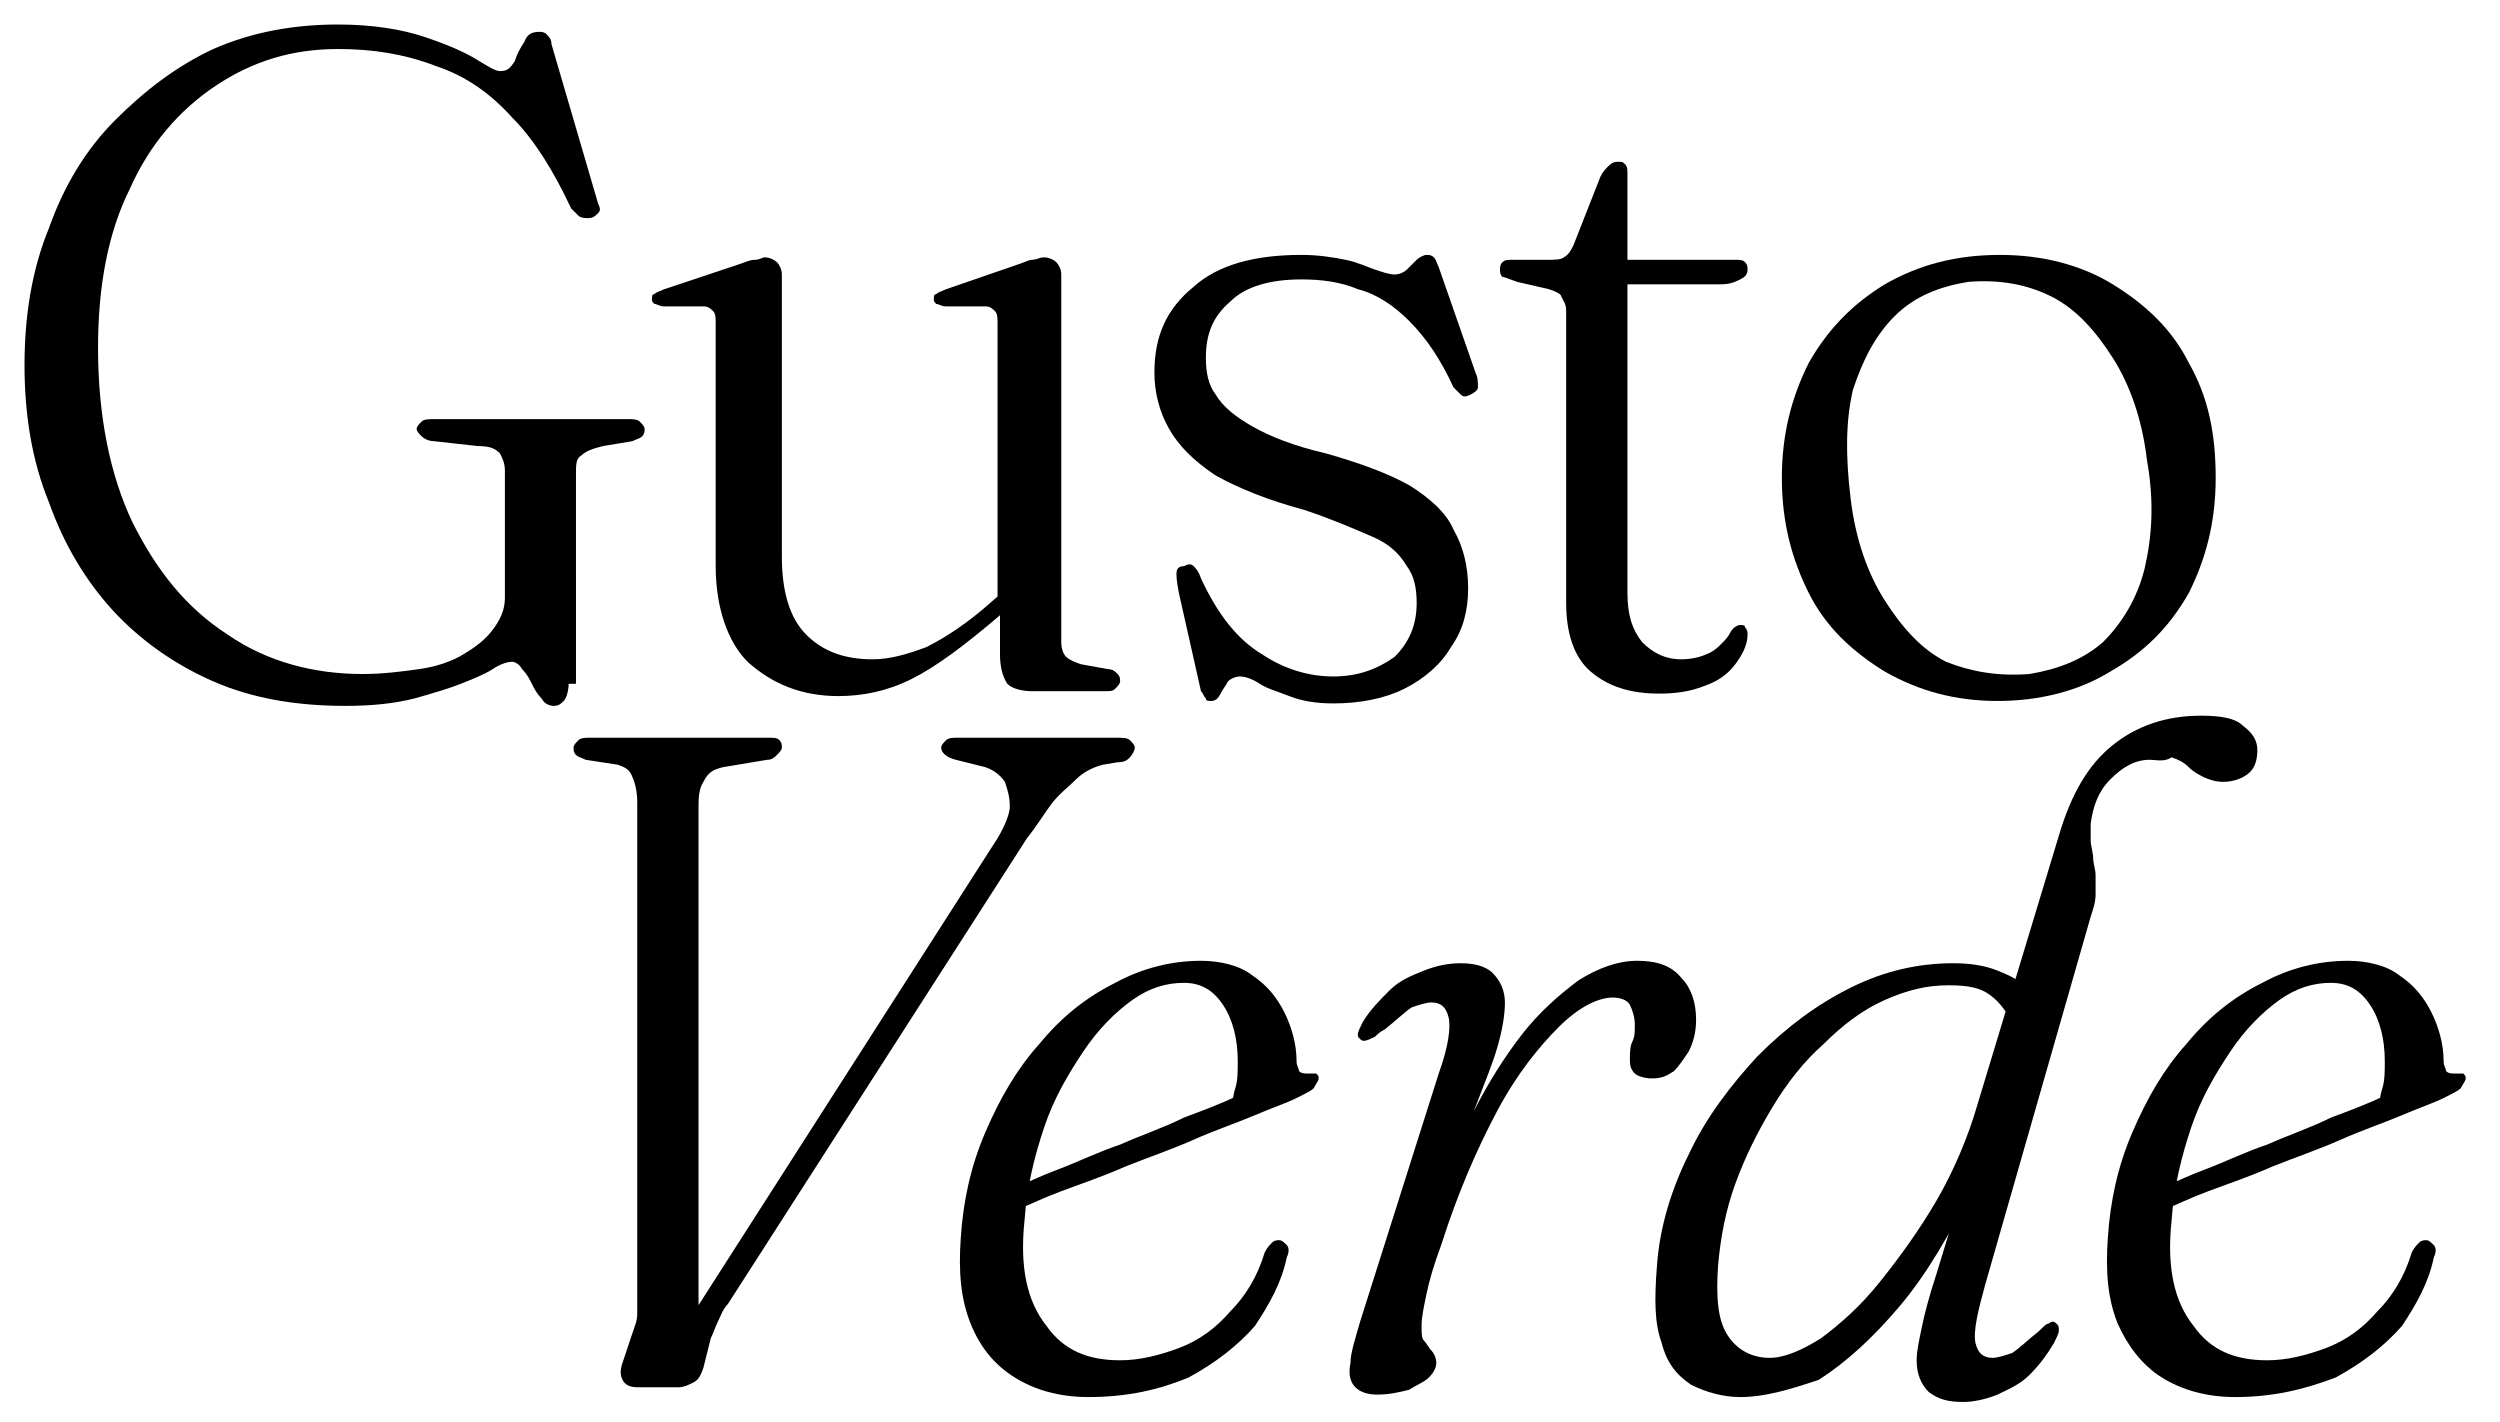 <?xml version="1.0" encoding="utf-8"?>
<!-- Generator: Adobe Illustrator 24.1.3, SVG Export Plug-In . SVG Version: 6.00 Build 0)  -->
<svg version="1.1" id="svg514970377_22035" xmlns="http://www.w3.org/2000/svg" xmlns:xlink="http://www.w3.org/1999/xlink" x="0px"
	 y="0px" viewBox="0 0 102 58" style="enable-background:new 0 0 102 58;" xml:space="preserve">
<g>
	<path d="M23.2,27.9c0,0.3-0.1,0.6-0.2,0.7c-0.1,0.1-0.2,0.2-0.4,0.2c-0.2,0-0.4-0.1-0.5-0.3c-0.2-0.2-0.3-0.4-0.4-0.6
		c-0.1-0.2-0.2-0.4-0.4-0.6c-0.1-0.2-0.3-0.3-0.4-0.3c-0.2,0-0.5,0.1-0.8,0.3c-0.3,0.2-0.8,0.4-1.3,0.6c-0.5,0.2-1.2,0.4-1.9,0.6
		c-0.8,0.2-1.7,0.3-2.8,0.3c-2,0-3.8-0.3-5.4-1c-1.6-0.7-3-1.7-4.1-2.9c-1.1-1.2-2-2.7-2.6-4.4C1.3,18.8,1,16.9,1,14.9
		c0-2,0.3-3.9,1-5.6c0.6-1.7,1.5-3.2,2.7-4.4c1.2-1.2,2.5-2.2,4-2.9c1.6-0.7,3.3-1,5.1-1c1.4,0,2.6,0.2,3.5,0.5
		c0.9,0.3,1.6,0.6,2.1,0.9s0.8,0.5,1,0.5c0.3,0,0.4-0.1,0.6-0.4c0.1-0.3,0.2-0.5,0.4-0.8c0.1-0.3,0.3-0.4,0.6-0.4
		c0.1,0,0.2,0,0.3,0.1c0.1,0.1,0.2,0.2,0.2,0.4l1.9,6.5c0.1,0.2,0.1,0.3,0,0.4c-0.1,0.1-0.2,0.2-0.4,0.2c-0.1,0-0.3,0-0.4-0.1
		c-0.1-0.1-0.2-0.2-0.3-0.3c-0.7-1.5-1.5-2.8-2.4-3.7c-0.9-1-1.9-1.7-3.1-2.1C16.5,2.2,15.2,2,13.8,2c-1.9,0-3.5,0.5-5,1.5
		c-1.5,1-2.7,2.4-3.5,4.2c-0.9,1.8-1.3,4-1.3,6.5c0,2.8,0.5,5.2,1.4,7.1c1,2,2.2,3.5,3.9,4.6c1.6,1.1,3.5,1.6,5.5,1.6
		c0.8,0,1.6-0.1,2.3-0.2c0.7-0.1,1.3-0.3,1.8-0.6c0.5-0.3,0.9-0.6,1.2-1c0.3-0.4,0.5-0.8,0.5-1.3v-5.2c0-0.3-0.1-0.5-0.2-0.7
		c-0.2-0.2-0.4-0.3-0.9-0.3l-1.8-0.2c-0.2,0-0.4-0.1-0.5-0.2c-0.1-0.1-0.2-0.2-0.2-0.3c0-0.1,0.1-0.2,0.2-0.3
		c0.1-0.1,0.3-0.1,0.5-0.1h7.9c0.2,0,0.4,0,0.5,0.1c0.1,0.1,0.2,0.2,0.2,0.3c0,0.1,0,0.2-0.1,0.3c-0.1,0.1-0.2,0.1-0.4,0.2l-1.2,0.2
		c-0.4,0.1-0.7,0.2-0.9,0.4c-0.2,0.1-0.2,0.4-0.2,0.7V27.9z"/>
	<path d="M40.8,26.7V25l-0.1-0.1V13.2c0-0.2,0-0.4-0.1-0.5c-0.1-0.1-0.2-0.2-0.4-0.2l-1.6,0c-0.2,0-0.3-0.1-0.4-0.1
		c-0.1-0.1-0.1-0.1-0.1-0.2c0-0.1,0-0.2,0.1-0.2c0.1-0.1,0.2-0.1,0.4-0.2l2.9-1c0.3-0.1,0.5-0.2,0.6-0.2c0.2,0,0.3-0.1,0.5-0.1
		c0.2,0,0.4,0.1,0.5,0.2c0.1,0.1,0.2,0.3,0.2,0.5v15c0,0.3,0.1,0.5,0.2,0.6c0.1,0.1,0.3,0.2,0.6,0.3l1.1,0.2c0.2,0,0.3,0.1,0.4,0.2
		c0.1,0.1,0.1,0.2,0.1,0.3c0,0.1-0.1,0.2-0.2,0.3c-0.1,0.1-0.2,0.1-0.4,0.1h-3c-0.4,0-0.8-0.1-1-0.3C40.9,27.6,40.8,27.2,40.8,26.7z
		 M29.2,23.1v-9.9c0-0.2,0-0.4-0.1-0.5c-0.1-0.1-0.2-0.2-0.4-0.2l-1.6,0c-0.2,0-0.3-0.1-0.4-0.1c-0.1-0.1-0.1-0.1-0.1-0.2
		c0-0.1,0-0.2,0.1-0.2c0.1-0.1,0.2-0.1,0.4-0.2l3-1c0.3-0.1,0.5-0.2,0.7-0.2c0.2,0,0.3-0.1,0.4-0.1c0.2,0,0.4,0.1,0.5,0.2
		c0.1,0.1,0.2,0.3,0.2,0.5v11.5c0,1.4,0.3,2.5,1,3.2c0.7,0.7,1.6,1,2.7,1c0.7,0,1.4-0.2,2.2-0.5c0.8-0.4,1.7-1,2.6-1.8l0.8-0.7
		l0.5,0.5l-0.9,0.7c-1.4,1.2-2.6,2.1-3.6,2.6c-1,0.5-2,0.7-3,0.7c-1.5,0-2.7-0.5-3.7-1.4C29.7,26.2,29.2,24.8,29.2,23.1z"/>
	<path d="M54.4,27.6c1,0,1.8-0.3,2.5-0.8c0.6-0.6,0.9-1.3,0.9-2.2c0-0.6-0.1-1.1-0.4-1.5c-0.3-0.5-0.7-0.9-1.4-1.2s-1.6-0.7-2.8-1.1
		c-1.5-0.4-2.7-0.9-3.6-1.4c-0.9-0.6-1.5-1.2-1.9-1.9c-0.4-0.7-0.6-1.5-0.6-2.3c0-1.5,0.5-2.6,1.6-3.5c1-0.9,2.5-1.3,4.4-1.3
		c0.7,0,1.3,0.1,1.8,0.2c0.5,0.1,0.9,0.3,1.2,0.4c0.3,0.1,0.6,0.2,0.8,0.2c0.2,0,0.4-0.1,0.5-0.2c0.1-0.1,0.3-0.3,0.4-0.4
		c0.1-0.1,0.3-0.2,0.4-0.2c0.1,0,0.2,0,0.3,0.1c0.1,0.1,0.1,0.2,0.2,0.4l1.5,4.3c0.1,0.2,0.1,0.4,0.1,0.6c0,0.1-0.1,0.2-0.3,0.3
		c-0.2,0.1-0.3,0.1-0.4,0c-0.1-0.1-0.2-0.2-0.3-0.3c-0.5-1.1-1.1-2-1.8-2.7c-0.6-0.6-1.3-1.1-2.1-1.3c-0.7-0.3-1.5-0.4-2.3-0.4
		c-1.3,0-2.3,0.3-2.9,0.9c-0.7,0.6-1,1.3-1,2.3c0,0.6,0.1,1.1,0.4,1.5c0.3,0.5,0.8,0.9,1.5,1.3c0.7,0.4,1.7,0.8,3,1.1
		c1.4,0.4,2.5,0.8,3.4,1.3c0.8,0.5,1.5,1.1,1.8,1.8c0.4,0.7,0.6,1.5,0.6,2.4c0,0.9-0.2,1.7-0.7,2.4c-0.4,0.7-1.1,1.3-1.9,1.7
		c-0.8,0.4-1.8,0.6-2.9,0.6c-0.7,0-1.3-0.1-1.8-0.3c-0.5-0.2-0.9-0.3-1.2-0.5c-0.3-0.2-0.6-0.3-0.8-0.3c-0.2,0-0.4,0.1-0.5,0.2
		c-0.1,0.2-0.2,0.3-0.3,0.5c-0.1,0.2-0.2,0.3-0.4,0.3c-0.1,0-0.2,0-0.2-0.1c-0.1-0.1-0.1-0.2-0.2-0.3l-0.9-4
		C48,23.7,48,23.5,48,23.4c0-0.2,0.1-0.3,0.3-0.3c0.2-0.1,0.3-0.1,0.4,0c0.1,0.1,0.2,0.2,0.3,0.5c0.7,1.5,1.5,2.5,2.5,3.1
		C52.4,27.3,53.4,27.6,54.4,27.6z"/>
	<path d="M63.2,11.8l-1.3-0.3c-0.3-0.1-0.5-0.2-0.6-0.2c-0.1-0.1-0.1-0.2-0.1-0.3c0-0.1,0-0.2,0.1-0.3c0.1-0.1,0.2-0.1,0.4-0.1h1.4
		c0.3,0,0.6,0,0.7-0.1c0.2-0.1,0.3-0.3,0.4-0.5l1.1-2.8c0.1-0.2,0.2-0.3,0.3-0.4c0.1-0.1,0.2-0.2,0.4-0.2s0.2,0,0.3,0.1
		c0.1,0.1,0.1,0.2,0.1,0.4v17.1c0,0.9,0.2,1.5,0.6,2c0.4,0.4,0.9,0.7,1.6,0.7c0.4,0,0.8-0.1,1-0.2c0.3-0.1,0.5-0.3,0.6-0.4
		c0.2-0.2,0.3-0.3,0.4-0.5c0.1-0.2,0.3-0.3,0.4-0.3c0.1,0,0.2,0,0.2,0.1c0.1,0.1,0.1,0.2,0.1,0.3c0,0.4-0.2,0.8-0.5,1.2
		c-0.3,0.4-0.7,0.7-1.3,0.9c-0.5,0.2-1.1,0.3-1.8,0.3c-1.2,0-2.1-0.3-2.8-0.9c-0.7-0.6-1-1.6-1-2.8V12.7c0-0.3-0.1-0.4-0.2-0.6
		C63.7,12,63.5,11.9,63.2,11.8z M65.2,11.6l0-1h5.6c0.2,0,0.3,0,0.4,0.1c0.1,0.1,0.1,0.2,0.1,0.3c0,0.2-0.1,0.3-0.3,0.4
		c-0.2,0.1-0.4,0.2-0.8,0.2H65.2z"/>
	<path d="M81.6,10.4c1.7,0,3.3,0.4,4.6,1.2c1.3,0.8,2.4,1.8,3.1,3.2c0.8,1.4,1.1,2.9,1.1,4.7c0,1.8-0.4,3.3-1.1,4.7
		c-0.8,1.4-1.8,2.4-3.2,3.2c-1.3,0.8-2.9,1.2-4.6,1.2c-1.7,0-3.2-0.4-4.6-1.2c-1.3-0.8-2.4-1.8-3.1-3.2c-0.7-1.4-1.1-2.9-1.1-4.7
		c0-1.8,0.4-3.3,1.1-4.7c0.8-1.4,1.8-2.4,3.1-3.2C78.3,10.8,79.8,10.4,81.6,10.4z M82.8,27.5c1.2-0.2,2.2-0.6,3-1.3
		c0.8-0.8,1.4-1.8,1.7-3c0.3-1.3,0.4-2.7,0.1-4.4c-0.2-1.7-0.7-3.1-1.4-4.2c-0.7-1.1-1.5-2-2.5-2.5c-1-0.5-2.1-0.7-3.4-0.6
		c-1.2,0.2-2.2,0.6-3,1.4c-0.8,0.8-1.3,1.8-1.7,3c-0.3,1.3-0.3,2.7-0.1,4.4c0.2,1.7,0.7,3.1,1.4,4.2c0.7,1.1,1.5,2,2.5,2.5
		C80.4,27.4,81.5,27.6,82.8,27.5z"/>
	<path d="M38.4,30.5c0-0.1,0.1-0.2,0.2-0.3c0.1-0.1,0.3-0.1,0.4-0.1h6.6c0.2,0,0.4,0,0.5,0.1c0.1,0.1,0.2,0.2,0.2,0.3
		c0,0.1-0.1,0.3-0.2,0.4c-0.1,0.1-0.2,0.2-0.5,0.2L45,31.2c-0.4,0.1-0.8,0.3-1.1,0.6c-0.3,0.3-0.7,0.6-1,1c-0.3,0.4-0.6,0.9-1,1.4
		l-12.2,19c-0.2,0.2-0.3,0.5-0.4,0.7c-0.1,0.2-0.2,0.5-0.3,0.7l-0.3,1.2c-0.1,0.3-0.2,0.5-0.4,0.6c-0.2,0.1-0.4,0.2-0.6,0.2h-1.7
		c-0.3,0-0.5-0.1-0.6-0.3c-0.1-0.2-0.1-0.4,0-0.7l0.4-1.2c0.1-0.3,0.2-0.5,0.2-0.8c0-0.2,0-0.5,0-0.8c0-0.3,0-0.8,0-1.5
		c0-0.7,0-1.6,0-2.6c0-1,0-2.1,0-3.3c0-1.2,0-2.4,0-3.6c0-1.2,0-2.4,0-3.6c0-1.2,0-2.2,0-3.2c0-1,0-1.7,0-2.3c0-0.4-0.1-0.8-0.2-1
		c-0.1-0.3-0.3-0.4-0.6-0.5L23.9,31c-0.2-0.1-0.3-0.1-0.4-0.2c-0.1-0.1-0.1-0.2-0.1-0.3c0-0.1,0.1-0.2,0.2-0.3
		c0.1-0.1,0.3-0.1,0.4-0.1h7.4c0.2,0,0.3,0,0.4,0.1c0.1,0.1,0.1,0.2,0.1,0.3c0,0.1-0.1,0.2-0.2,0.3c-0.1,0.1-0.2,0.2-0.4,0.2
		l-1.8,0.3c-0.4,0.1-0.6,0.2-0.8,0.6c-0.2,0.3-0.2,0.7-0.2,1.1c0,0.7,0,1.6,0,2.6c0,1,0,2.2,0,3.4c0,1.3,0,2.6,0,3.9
		c0,1.4,0,2.7,0,4.1c0,1.3,0,2.6,0,3.9c0,1.2,0,2.3,0,3.3l-0.8,0.3l13-20.3c0.3-0.5,0.5-1,0.5-1.3c0-0.4-0.1-0.7-0.2-1
		c-0.2-0.3-0.5-0.5-0.8-0.6L39,31C38.6,30.9,38.4,30.7,38.4,30.5z"/>
	<path d="M40.6,48.8c0,0,0.2-0.1,0.7-0.3c0.5-0.2,1.1-0.5,1.9-0.8c0.8-0.3,1.6-0.7,2.5-1c0.9-0.4,1.8-0.7,2.6-1.1
		c0.8-0.3,1.6-0.6,2.2-0.9l-0.3,0.5c0.1-0.2,0.1-0.5,0.2-0.8c0.1-0.3,0.1-0.7,0.1-1.1c0-0.9-0.2-1.7-0.6-2.3
		c-0.4-0.6-0.9-0.9-1.6-0.9c-0.7,0-1.4,0.2-2.1,0.7c-0.7,0.5-1.4,1.2-2,2.1c-0.6,0.9-1.2,1.9-1.6,3.1c-0.4,1.2-0.7,2.4-0.8,3.8
		c-0.2,1.9,0.1,3.3,0.9,4.3c0.7,1,1.7,1.4,3,1.4c0.8,0,1.6-0.2,2.4-0.5c0.8-0.3,1.5-0.8,2.1-1.5c0.6-0.6,1.1-1.4,1.4-2.4
		c0.1-0.2,0.2-0.3,0.3-0.4c0.1-0.1,0.2-0.1,0.3-0.1c0.1,0,0.2,0.1,0.3,0.2c0.1,0.1,0.1,0.3,0,0.5c-0.2,1-0.7,1.9-1.3,2.8
		c-0.7,0.8-1.6,1.5-2.7,2.1C47.3,56.7,46,57,44.4,57c-1.2,0-2.2-0.3-3-0.8C40.6,55.7,40,55,39.6,54c-0.4-1-0.5-2.1-0.4-3.5
		c0.1-1.5,0.4-2.9,1-4.3c0.6-1.4,1.3-2.6,2.2-3.6c0.9-1.1,1.9-1.9,3.1-2.5c1.1-0.6,2.3-0.9,3.5-0.9c0.8,0,1.6,0.2,2.1,0.6
		c0.6,0.4,1,0.9,1.3,1.5c0.3,0.6,0.5,1.3,0.5,2c0,0.2,0.1,0.3,0.1,0.4c0.1,0.1,0.2,0.1,0.4,0.1c0.2,0,0.3,0,0.3,0
		c0.1,0.1,0.1,0.1,0.1,0.2c0,0.1-0.1,0.2-0.2,0.4c-0.1,0.1-0.3,0.2-0.7,0.4c-0.4,0.2-1,0.4-1.7,0.7c-0.7,0.3-1.6,0.6-2.5,1
		c-0.9,0.4-1.8,0.7-2.8,1.1c-0.9,0.4-1.8,0.7-2.6,1c-0.8,0.3-1.4,0.6-1.9,0.8c-0.5,0.2-0.7,0.3-0.7,0.3L40.6,48.8z"/>
	<path d="M55.5,42.4c-0.1-0.1-0.1-0.1-0.1-0.2c0-0.1,0.1-0.3,0.2-0.5c0.3-0.5,0.7-0.9,1.1-1.3c0.4-0.4,0.9-0.6,1.4-0.8
		c0.5-0.2,1-0.3,1.5-0.3c0.5,0,1,0.1,1.3,0.4c0.3,0.3,0.5,0.7,0.5,1.2c0,0.5-0.1,1.1-0.3,1.8c-0.2,0.7-0.5,1.4-0.8,2.2
		c-0.3,0.8-0.6,1.5-0.9,2.3c-0.3,0.8-0.5,1.5-0.6,2.1l-0.2,0c0.4-1.4,0.9-2.7,1.5-3.9c0.6-1.2,1.3-2.3,2-3.2
		c0.7-0.9,1.5-1.6,2.3-2.2c0.8-0.5,1.6-0.8,2.4-0.8c0.8,0,1.4,0.2,1.8,0.7c0.4,0.4,0.6,1,0.6,1.7c0,0.5-0.1,0.9-0.3,1.3
		c-0.2,0.3-0.4,0.6-0.6,0.8c-0.3,0.2-0.5,0.3-0.9,0.3c-0.3,0-0.6-0.1-0.7-0.2c-0.2-0.2-0.2-0.4-0.2-0.6c0-0.2,0-0.5,0.1-0.7
		c0.1-0.2,0.1-0.4,0.1-0.7c0-0.3-0.1-0.6-0.2-0.8c-0.1-0.2-0.4-0.3-0.7-0.3c-0.6,0-1.4,0.4-2.2,1.2c-0.8,0.8-1.7,1.9-2.5,3.4
		c-0.8,1.5-1.6,3.3-2.3,5.5c-0.3,0.8-0.5,1.5-0.6,2c-0.1,0.5-0.2,0.9-0.2,1.3c0,0.3,0,0.5,0.1,0.6c0.1,0.1,0.2,0.3,0.3,0.4
		c0.1,0.1,0.2,0.3,0.2,0.5c0,0.2-0.1,0.4-0.3,0.6c-0.2,0.2-0.5,0.3-0.8,0.5c-0.4,0.1-0.8,0.2-1.3,0.2c-0.4,0-0.7-0.1-0.9-0.3
		c-0.2-0.2-0.3-0.5-0.2-1c0-0.4,0.2-1,0.4-1.7l3.2-10.1c0.4-1.1,0.5-1.9,0.4-2.3c-0.1-0.4-0.3-0.6-0.7-0.6c-0.2,0-0.5,0.1-0.8,0.2
		c-0.3,0.2-0.6,0.5-1.1,0.9c-0.2,0.1-0.3,0.2-0.4,0.3C55.7,42.5,55.6,42.5,55.5,42.4z"/>
	<path d="M83.4,41.3l-1.3,0.5c-0.2-0.5-0.5-0.9-0.9-1.2c-0.4-0.3-0.9-0.4-1.7-0.4c-0.9,0-1.7,0.2-2.6,0.6c-0.9,0.4-1.7,1-2.5,1.8
		c-0.8,0.7-1.5,1.6-2.1,2.6c-0.6,1-1.1,2-1.5,3.1c-0.4,1.1-0.6,2.2-0.7,3.3c-0.1,1.4,0,2.3,0.4,2.9c0.4,0.6,1,0.9,1.7,0.9
		c0.6,0,1.3-0.3,2.1-0.8c0.8-0.6,1.6-1.3,2.4-2.3c0.8-1,1.6-2.1,2.3-3.3s1.3-2.6,1.7-4l3.3-10.9c0.5-1.7,1.2-2.9,2.2-3.7
		c1-0.8,2.2-1.2,3.6-1.2c0.8,0,1.4,0.1,1.7,0.4c0.4,0.3,0.6,0.6,0.6,1c0,0.4-0.1,0.7-0.3,0.9c-0.2,0.2-0.6,0.4-1.1,0.4
		c-0.3,0-0.6-0.1-0.8-0.2c-0.2-0.1-0.4-0.2-0.6-0.4c-0.2-0.2-0.4-0.3-0.7-0.4C88.3,31.1,88,31,87.7,31c-0.6,0-1.1,0.3-1.6,0.8
		c-0.5,0.5-0.7,1.1-0.8,1.8c0,0.3,0,0.5,0,0.7c0,0.2,0.1,0.5,0.1,0.7c0,0.2,0.1,0.5,0.1,0.7c0,0.2,0,0.5,0,0.8
		c0,0.3-0.1,0.6-0.2,0.9L81,52.4c-0.3,1.1-0.5,1.9-0.4,2.4c0.1,0.4,0.3,0.6,0.7,0.6c0.2,0,0.5-0.1,0.8-0.2c0.3-0.2,0.6-0.5,1.1-0.9
		c0.2-0.2,0.3-0.3,0.4-0.3c0.1-0.1,0.2-0.1,0.3,0c0.1,0.1,0.1,0.1,0.1,0.3c0,0.1-0.1,0.3-0.2,0.5c-0.3,0.5-0.6,0.9-1,1.3
		c-0.4,0.4-0.9,0.6-1.3,0.8c-0.5,0.2-1,0.3-1.4,0.3c-0.6,0-1-0.1-1.4-0.4c-0.3-0.3-0.5-0.7-0.5-1.3c0-0.4,0.1-0.8,0.2-1.3
		c0.1-0.5,0.3-1.3,0.6-2.2c0.3-1,0.7-2.2,1.1-3.8l0.4,0.2c-0.9,1.9-1.9,3.6-3,4.9c-1.1,1.3-2.2,2.3-3.3,3C73,56.7,72,57,71,57
		c-0.7,0-1.4-0.2-2-0.5c-0.6-0.4-1-0.9-1.2-1.7c-0.3-0.8-0.3-1.8-0.2-3.1c0.1-1.6,0.6-3.2,1.3-4.6c0.7-1.5,1.7-2.8,2.8-4
		c1.2-1.2,2.4-2.1,3.8-2.8c1.4-0.7,2.8-1,4.2-1c0.7,0,1.3,0.1,1.8,0.3c0.5,0.2,0.9,0.4,1.2,0.7C83.1,40.6,83.3,40.9,83.4,41.3z"/>
	<path d="M87.4,48.8c0,0,0.2-0.1,0.7-0.3c0.5-0.2,1.1-0.5,1.9-0.8c0.8-0.3,1.6-0.7,2.5-1c0.9-0.4,1.8-0.7,2.6-1.1
		c0.8-0.3,1.6-0.6,2.2-0.9L97,45.2c0.1-0.2,0.1-0.5,0.2-0.8c0.1-0.3,0.1-0.7,0.1-1.1c0-0.9-0.2-1.7-0.6-2.3
		c-0.4-0.6-0.9-0.9-1.6-0.9c-0.7,0-1.4,0.2-2.1,0.7c-0.7,0.5-1.4,1.2-2,2.1c-0.6,0.9-1.2,1.9-1.6,3.1c-0.4,1.2-0.7,2.4-0.8,3.8
		c-0.2,1.9,0.1,3.3,0.9,4.3c0.7,1,1.7,1.4,3,1.4c0.8,0,1.6-0.2,2.4-0.5c0.8-0.3,1.5-0.8,2.1-1.5c0.6-0.6,1.1-1.4,1.4-2.4
		c0.1-0.2,0.2-0.3,0.3-0.4c0.1-0.1,0.2-0.1,0.3-0.1c0.1,0,0.2,0.1,0.3,0.2c0.1,0.1,0.1,0.3,0,0.5c-0.2,1-0.7,1.9-1.3,2.8
		c-0.7,0.8-1.6,1.5-2.7,2.1C94,56.7,92.7,57,91.2,57c-1.2,0-2.2-0.3-3-0.8c-0.8-0.5-1.4-1.3-1.8-2.2c-0.4-1-0.5-2.1-0.4-3.5
		c0.1-1.5,0.4-2.9,1-4.3c0.6-1.4,1.3-2.6,2.2-3.6c0.9-1.1,1.9-1.9,3.1-2.5c1.1-0.6,2.3-0.9,3.5-0.9c0.8,0,1.6,0.2,2.1,0.6
		c0.6,0.4,1,0.9,1.3,1.5c0.3,0.6,0.5,1.3,0.5,2c0,0.2,0.1,0.3,0.1,0.4c0.1,0.1,0.2,0.1,0.4,0.1c0.2,0,0.3,0,0.3,0
		c0.1,0.1,0.1,0.1,0.1,0.2c0,0.1-0.1,0.2-0.2,0.4c-0.1,0.1-0.3,0.2-0.7,0.4c-0.4,0.2-1,0.4-1.7,0.7c-0.7,0.3-1.6,0.6-2.5,1
		c-0.9,0.4-1.8,0.7-2.8,1.1c-0.9,0.4-1.8,0.7-2.6,1c-0.8,0.3-1.4,0.6-1.9,0.8c-0.5,0.2-0.7,0.3-0.7,0.3L87.4,48.8z"/>
</g>
</svg>
